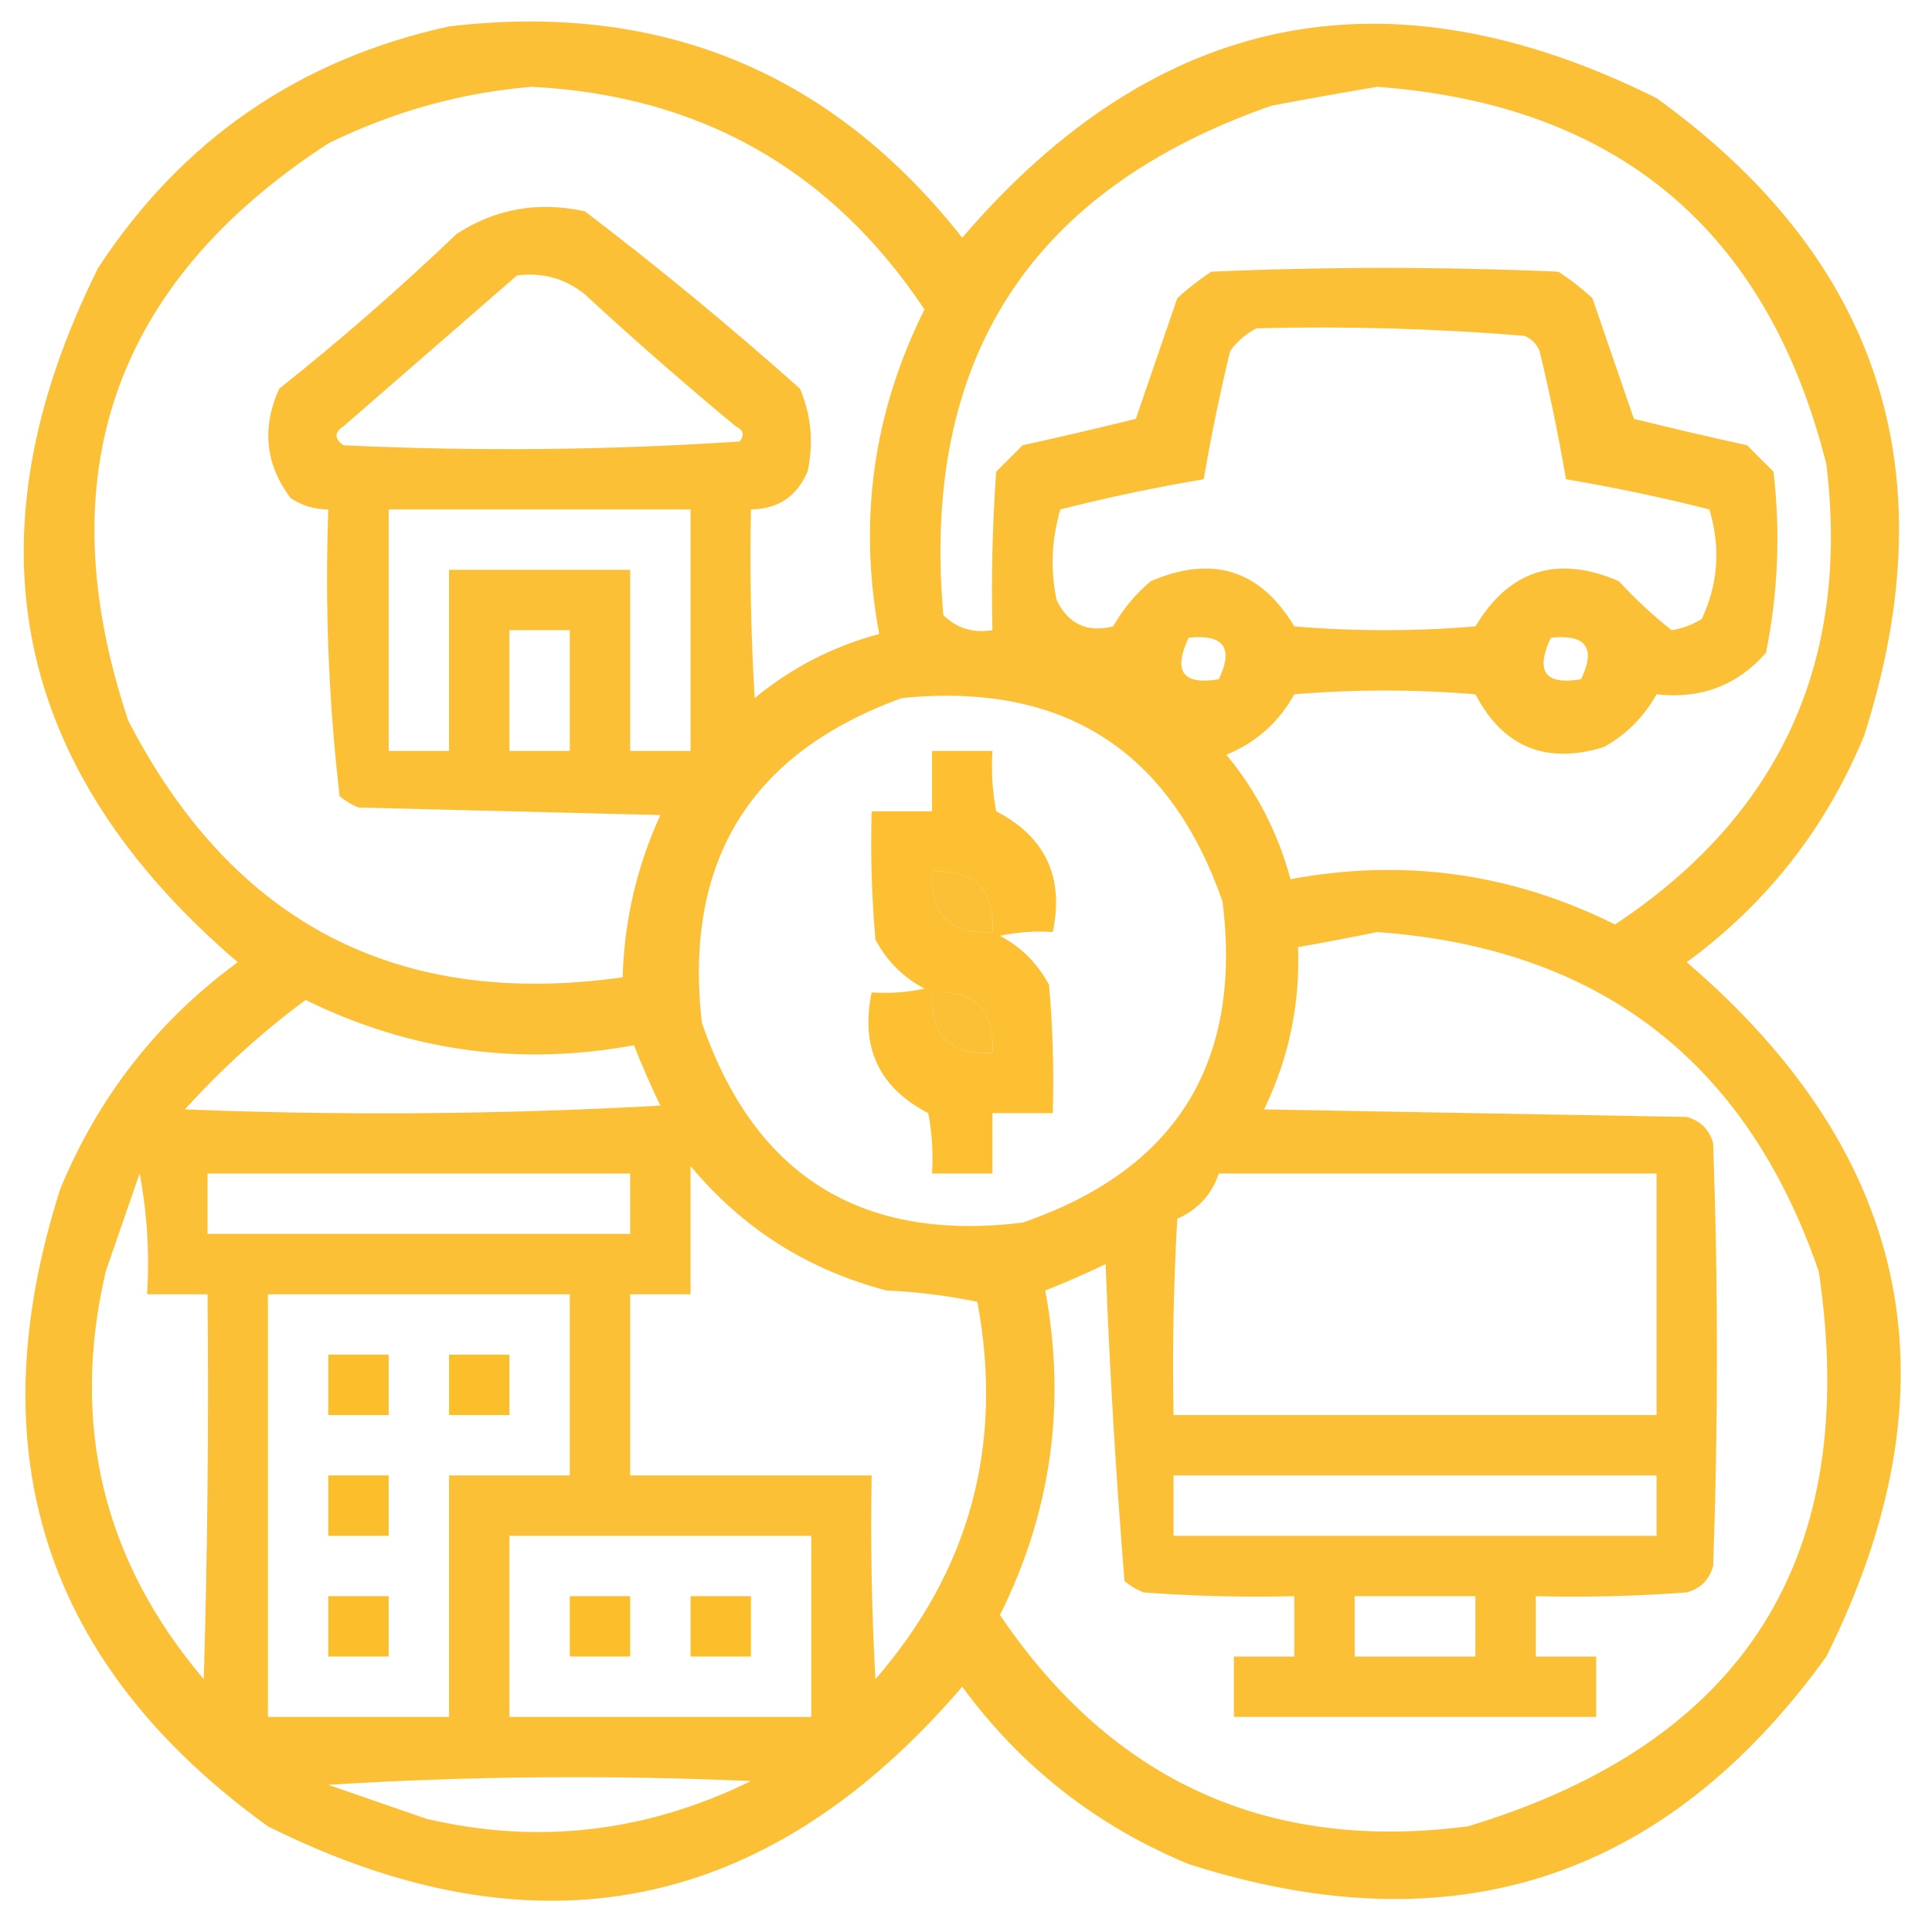 <?xml version="1.0" encoding="UTF-8"?>
<!DOCTYPE svg PUBLIC "-//W3C//DTD SVG 1.1//EN" "http://www.w3.org/Graphics/SVG/1.1/DTD/svg11.dtd">
<svg xmlns="http://www.w3.org/2000/svg" version="1.1" width="256px" height="256px"
    style="shape-rendering:geometricPrecision; text-rendering:geometricPrecision; image-rendering:optimizeQuality; fill-rule:evenodd; clip-rule:evenodd"
    xmlns:xlink="http://www.w3.org/1999/xlink">
    <g>
        <path style="opacity:0.954" fill="#fcbe2d"
            d="M 59.5,3.5 C 87.519,0.185 110.185,9.519 127.5,31.5C 153.237,1.452 183.904,-4.714 219.5,13C 249.052,34.325 258.219,62.492 247,97.5C 241.967,109.699 234.133,119.699 223.5,127.5C 253.548,153.237 259.714,183.904 242,219.5C 220.675,249.052 192.508,258.219 157.5,247C 145.276,241.936 135.276,234.102 127.5,223.5C 101.72,253.556 71.053,259.723 35.5,242C 5.948,220.675 -3.219,192.508 8,157.5C 13.064,145.276 20.898,135.276 31.5,127.5C 1.452,101.763 -4.714,71.096 13,35.5C 24.139,18.513 39.639,7.846 59.5,3.5 Z M 70.5,11.5 C 92.812,12.663 110.146,22.496 122.5,41C 115.694,54.65 113.694,68.984 116.5,84C 110.357,85.654 104.857,88.488 100,92.5C 99.5,84.173 99.334,75.84 99.5,67.5C 103.09,67.456 105.59,65.789 107,62.5C 107.837,58.705 107.504,55.039 106,51.5C 96.791,43.289 87.291,35.456 77.5,28C 71.332,26.646 65.666,27.646 60.5,31C 52.963,38.206 45.129,45.04 37,51.5C 34.651,56.688 35.151,61.522 38.5,66C 40.025,67.009 41.692,67.509 43.5,67.5C 43.039,80.266 43.539,92.933 45,105.5C 45.75,106.126 46.584,106.626 47.5,107C 60.833,107.333 74.167,107.667 87.5,108C 84.387,114.798 82.721,121.965 82.5,129.5C 52.709,133.686 30.875,122.353 17,95.5C 6.148,63.054 14.981,37.554 43.5,19C 52.162,14.755 61.162,12.255 70.5,11.5 Z M 182.5,11.5 C 214.375,13.877 234.208,30.544 242,61.5C 245.17,87.686 235.837,108.019 214,122.5C 200.35,115.694 186.016,113.694 171,116.5C 169.346,110.357 166.512,104.857 162.5,100C 166.443,98.39 169.443,95.723 171.5,92C 179.5,91.333 187.5,91.333 195.5,92C 199.169,98.997 204.836,101.33 212.5,99C 215.5,97.333 217.833,95 219.5,92C 225.364,92.662 230.197,90.829 234,86.5C 235.601,78.605 235.934,70.605 235,62.5C 233.833,61.333 232.667,60.167 231.5,59C 226.475,57.895 221.475,56.729 216.5,55.5C 214.676,50.224 212.843,44.89 211,39.5C 209.59,38.212 208.09,37.046 206.5,36C 191.167,35.333 175.833,35.333 160.5,36C 158.91,37.046 157.41,38.212 156,39.5C 154.157,44.89 152.324,50.224 150.5,55.5C 145.525,56.729 140.525,57.895 135.5,59C 134.333,60.167 133.167,61.333 132,62.5C 131.5,69.492 131.334,76.492 131.5,83.5C 128.921,83.917 126.754,83.25 125,81.5C 122.002,47.65 136.502,25.15 168.5,14C 173.294,13.098 177.961,12.264 182.5,11.5 Z M 68.5,36.5 C 71.893,36.062 74.893,36.895 77.5,39C 84.019,45.02 90.685,50.853 97.5,56.5C 98.521,57.002 98.688,57.668 98,58.5C 80.574,59.658 63.074,59.825 45.5,59C 44.289,58.107 44.289,57.274 45.5,56.5C 53.212,49.782 60.878,43.115 68.5,36.5 Z M 166.5,43.5 C 178.372,43.197 190.205,43.531 202,44.5C 202.945,44.905 203.612,45.572 204,46.5C 205.361,52.14 206.528,57.806 207.5,63.5C 213.885,64.577 220.219,65.91 226.5,67.5C 228.011,72.523 227.678,77.356 225.5,82C 224.271,82.781 222.938,83.281 221.5,83.5C 219.087,81.611 216.754,79.444 214.5,77C 206.33,73.503 199.997,75.503 195.5,83C 187.5,83.667 179.5,83.667 171.5,83C 167.003,75.503 160.67,73.503 152.5,77C 150.457,78.708 148.79,80.708 147.5,83C 144.044,83.855 141.544,82.689 140,79.5C 139.173,75.459 139.34,71.459 140.5,67.5C 146.781,65.91 153.115,64.577 159.5,63.5C 160.472,57.806 161.639,52.14 163,46.5C 163.985,45.186 165.152,44.186 166.5,43.5 Z M 51.5,67.5 C 64.833,67.5 78.167,67.5 91.5,67.5C 91.5,78.167 91.5,88.833 91.5,99.5C 88.833,99.5 86.167,99.5 83.5,99.5C 83.5,91.5 83.5,83.5 83.5,75.5C 75.5,75.5 67.5,75.5 59.5,75.5C 59.5,83.5 59.5,91.5 59.5,99.5C 56.833,99.5 54.167,99.5 51.5,99.5C 51.5,88.833 51.5,78.167 51.5,67.5 Z M 67.5,83.5 C 70.167,83.5 72.833,83.5 75.5,83.5C 75.5,88.833 75.5,94.167 75.5,99.5C 72.833,99.5 70.167,99.5 67.5,99.5C 67.5,94.167 67.5,88.833 67.5,83.5 Z M 157.5,84.5 C 162.159,84.015 163.492,85.848 161.5,90C 156.728,90.81 155.395,88.977 157.5,84.5 Z M 205.5,84.5 C 210.159,84.015 211.492,85.848 209.5,90C 204.728,90.81 203.395,88.977 205.5,84.5 Z M 119.5,92.5 C 140.84,90.359 155.007,99.359 162,119.5C 164.631,140.86 155.798,155.027 135.5,162C 114.14,164.631 99.973,155.798 93,135.5C 90.579,114.112 99.413,99.779 119.5,92.5 Z M 123.5,115.5 C 129.167,115.167 131.833,117.833 131.5,123.5C 125.833,123.833 123.167,121.167 123.5,115.5 Z M 182.5,123.5 C 211.942,125.632 231.442,140.632 241,168.5C 246.617,206.444 231.117,230.944 194.5,242C 168.133,245.428 147.467,236.095 132.5,214C 139.306,200.35 141.306,186.016 138.5,171C 141.208,169.931 143.875,168.764 146.5,167.5C 147.033,181.581 147.867,195.581 149,209.5C 149.75,210.126 150.584,210.626 151.5,211C 158.158,211.5 164.825,211.666 171.5,211.5C 171.5,214.167 171.5,216.833 171.5,219.5C 168.833,219.5 166.167,219.5 163.5,219.5C 163.5,222.167 163.5,224.833 163.5,227.5C 179.5,227.5 195.5,227.5 211.5,227.5C 211.5,224.833 211.5,222.167 211.5,219.5C 208.833,219.5 206.167,219.5 203.5,219.5C 203.5,216.833 203.5,214.167 203.5,211.5C 210.175,211.666 216.842,211.5 223.5,211C 225.333,210.5 226.5,209.333 227,207.5C 227.667,188.833 227.667,170.167 227,151.5C 226.5,149.667 225.333,148.5 223.5,148C 204.833,147.667 186.167,147.333 167.5,147C 170.776,140.24 172.276,133.073 172,125.5C 175.603,124.865 179.103,124.198 182.5,123.5 Z M 123.5,131.5 C 129.167,131.167 131.833,133.833 131.5,139.5C 125.833,139.833 123.167,137.167 123.5,131.5 Z M 40.5,132.5 C 54.322,139.293 68.822,141.293 84,138.5C 85.07,141.208 86.236,143.875 87.5,146.5C 66.508,147.666 45.508,147.833 24.5,147C 29.431,141.562 34.764,136.728 40.5,132.5 Z M 91.5,154.5 C 98.377,162.775 107.044,168.275 117.5,171C 121.541,171.173 125.541,171.673 129.5,172.5C 133.032,191.396 128.532,208.062 116,222.5C 115.5,213.506 115.334,204.506 115.5,195.5C 104.833,195.5 94.167,195.5 83.5,195.5C 83.5,187.5 83.5,179.5 83.5,171.5C 86.167,171.5 88.833,171.5 91.5,171.5C 91.5,165.833 91.5,160.167 91.5,154.5 Z M 18.5,155.5 C 19.488,160.64 19.821,165.974 19.5,171.5C 22.167,171.5 24.833,171.5 27.5,171.5C 27.667,188.503 27.5,205.503 27,222.5C 13.652,206.782 9.319,188.782 14,168.5C 15.514,164.146 17.014,159.812 18.5,155.5 Z M 27.5,155.5 C 46.167,155.5 64.833,155.5 83.5,155.5C 83.5,158.167 83.5,160.833 83.5,163.5C 64.833,163.5 46.167,163.5 27.5,163.5C 27.5,160.833 27.5,158.167 27.5,155.5 Z M 161.5,155.5 C 180.833,155.5 200.167,155.5 219.5,155.5C 219.5,166.167 219.5,176.833 219.5,187.5C 198.167,187.5 176.833,187.5 155.5,187.5C 155.334,178.827 155.5,170.16 156,161.5C 158.721,160.281 160.554,158.281 161.5,155.5 Z M 35.5,171.5 C 48.833,171.5 62.167,171.5 75.5,171.5C 75.5,179.5 75.5,187.5 75.5,195.5C 70.167,195.5 64.833,195.5 59.5,195.5C 59.5,206.167 59.5,216.833 59.5,227.5C 51.5,227.5 43.5,227.5 35.5,227.5C 35.5,208.833 35.5,190.167 35.5,171.5 Z M 155.5,195.5 C 176.833,195.5 198.167,195.5 219.5,195.5C 219.5,198.167 219.5,200.833 219.5,203.5C 198.167,203.5 176.833,203.5 155.5,203.5C 155.5,200.833 155.5,198.167 155.5,195.5 Z M 67.5,203.5 C 80.833,203.5 94.167,203.5 107.5,203.5C 107.5,211.5 107.5,219.5 107.5,227.5C 94.167,227.5 80.833,227.5 67.5,227.5C 67.5,219.5 67.5,211.5 67.5,203.5 Z M 179.5,211.5 C 184.833,211.5 190.167,211.5 195.5,211.5C 195.5,214.167 195.5,216.833 195.5,219.5C 190.167,219.5 184.833,219.5 179.5,219.5C 179.5,216.833 179.5,214.167 179.5,211.5 Z M 43.5,236.5 C 61.995,235.338 80.662,235.171 99.5,236C 85.62,242.801 71.287,244.468 56.5,241C 52.146,239.486 47.812,237.986 43.5,236.5 Z" />
    </g>
    <g>
        <path style="opacity:0.966" fill="#fcbe2c"
            d="M 123.5,99.5 C 126.167,99.5 128.833,99.5 131.5,99.5C 131.336,102.187 131.503,104.854 132,107.5C 138.524,110.884 141.024,116.217 139.5,123.5C 137.143,123.337 134.81,123.503 132.5,124C 135.333,125.5 137.5,127.667 139,130.5C 139.499,136.157 139.666,141.824 139.5,147.5C 136.833,147.5 134.167,147.5 131.5,147.5C 131.5,150.167 131.5,152.833 131.5,155.5C 128.833,155.5 126.167,155.5 123.5,155.5C 123.664,152.813 123.497,150.146 123,147.5C 116.476,144.116 113.976,138.783 115.5,131.5C 117.857,131.663 120.19,131.497 122.5,131C 119.667,129.5 117.5,127.333 116,124.5C 115.501,118.843 115.334,113.176 115.5,107.5C 118.167,107.5 120.833,107.5 123.5,107.5C 123.5,104.833 123.5,102.167 123.5,99.5 Z M 123.5,115.5 C 123.167,121.167 125.833,123.833 131.5,123.5C 131.833,117.833 129.167,115.167 123.5,115.5 Z M 123.5,131.5 C 123.167,137.167 125.833,139.833 131.5,139.5C 131.833,133.833 129.167,131.167 123.5,131.5 Z" />
    </g>
    <g>
        <path style="opacity:1" fill="#fbbf2c"
            d="M 43.5,179.5 C 46.167,179.5 48.833,179.5 51.5,179.5C 51.5,182.167 51.5,184.833 51.5,187.5C 48.833,187.5 46.167,187.5 43.5,187.5C 43.5,184.833 43.5,182.167 43.5,179.5 Z" />
    </g>
    <g>
        <path style="opacity:1" fill="#fbbf2c"
            d="M 59.5,179.5 C 62.167,179.5 64.833,179.5 67.5,179.5C 67.5,182.167 67.5,184.833 67.5,187.5C 64.833,187.5 62.167,187.5 59.5,187.5C 59.5,184.833 59.5,182.167 59.5,179.5 Z" />
    </g>
    <g>
        <path style="opacity:1" fill="#fbbf2c"
            d="M 43.5,195.5 C 46.167,195.5 48.833,195.5 51.5,195.5C 51.5,198.167 51.5,200.833 51.5,203.5C 48.833,203.5 46.167,203.5 43.5,203.5C 43.5,200.833 43.5,198.167 43.5,195.5 Z" />
    </g>
    <g>
        <path style="opacity:1" fill="#fbbf2c"
            d="M 43.5,211.5 C 46.167,211.5 48.833,211.5 51.5,211.5C 51.5,214.167 51.5,216.833 51.5,219.5C 48.833,219.5 46.167,219.5 43.5,219.5C 43.5,216.833 43.5,214.167 43.5,211.5 Z" />
    </g>
    <g>
        <path style="opacity:1" fill="#fbbf2c"
            d="M 75.5,211.5 C 78.167,211.5 80.833,211.5 83.5,211.5C 83.5,214.167 83.5,216.833 83.5,219.5C 80.833,219.5 78.167,219.5 75.5,219.5C 75.5,216.833 75.5,214.167 75.5,211.5 Z" />
    </g>
    <g>
        <path style="opacity:1" fill="#fbbf2c"
            d="M 91.5,211.5 C 94.167,211.5 96.833,211.5 99.5,211.5C 99.5,214.167 99.5,216.833 99.5,219.5C 96.833,219.5 94.167,219.5 91.5,219.5C 91.5,216.833 91.5,214.167 91.5,211.5 Z" />
    </g>
</svg>